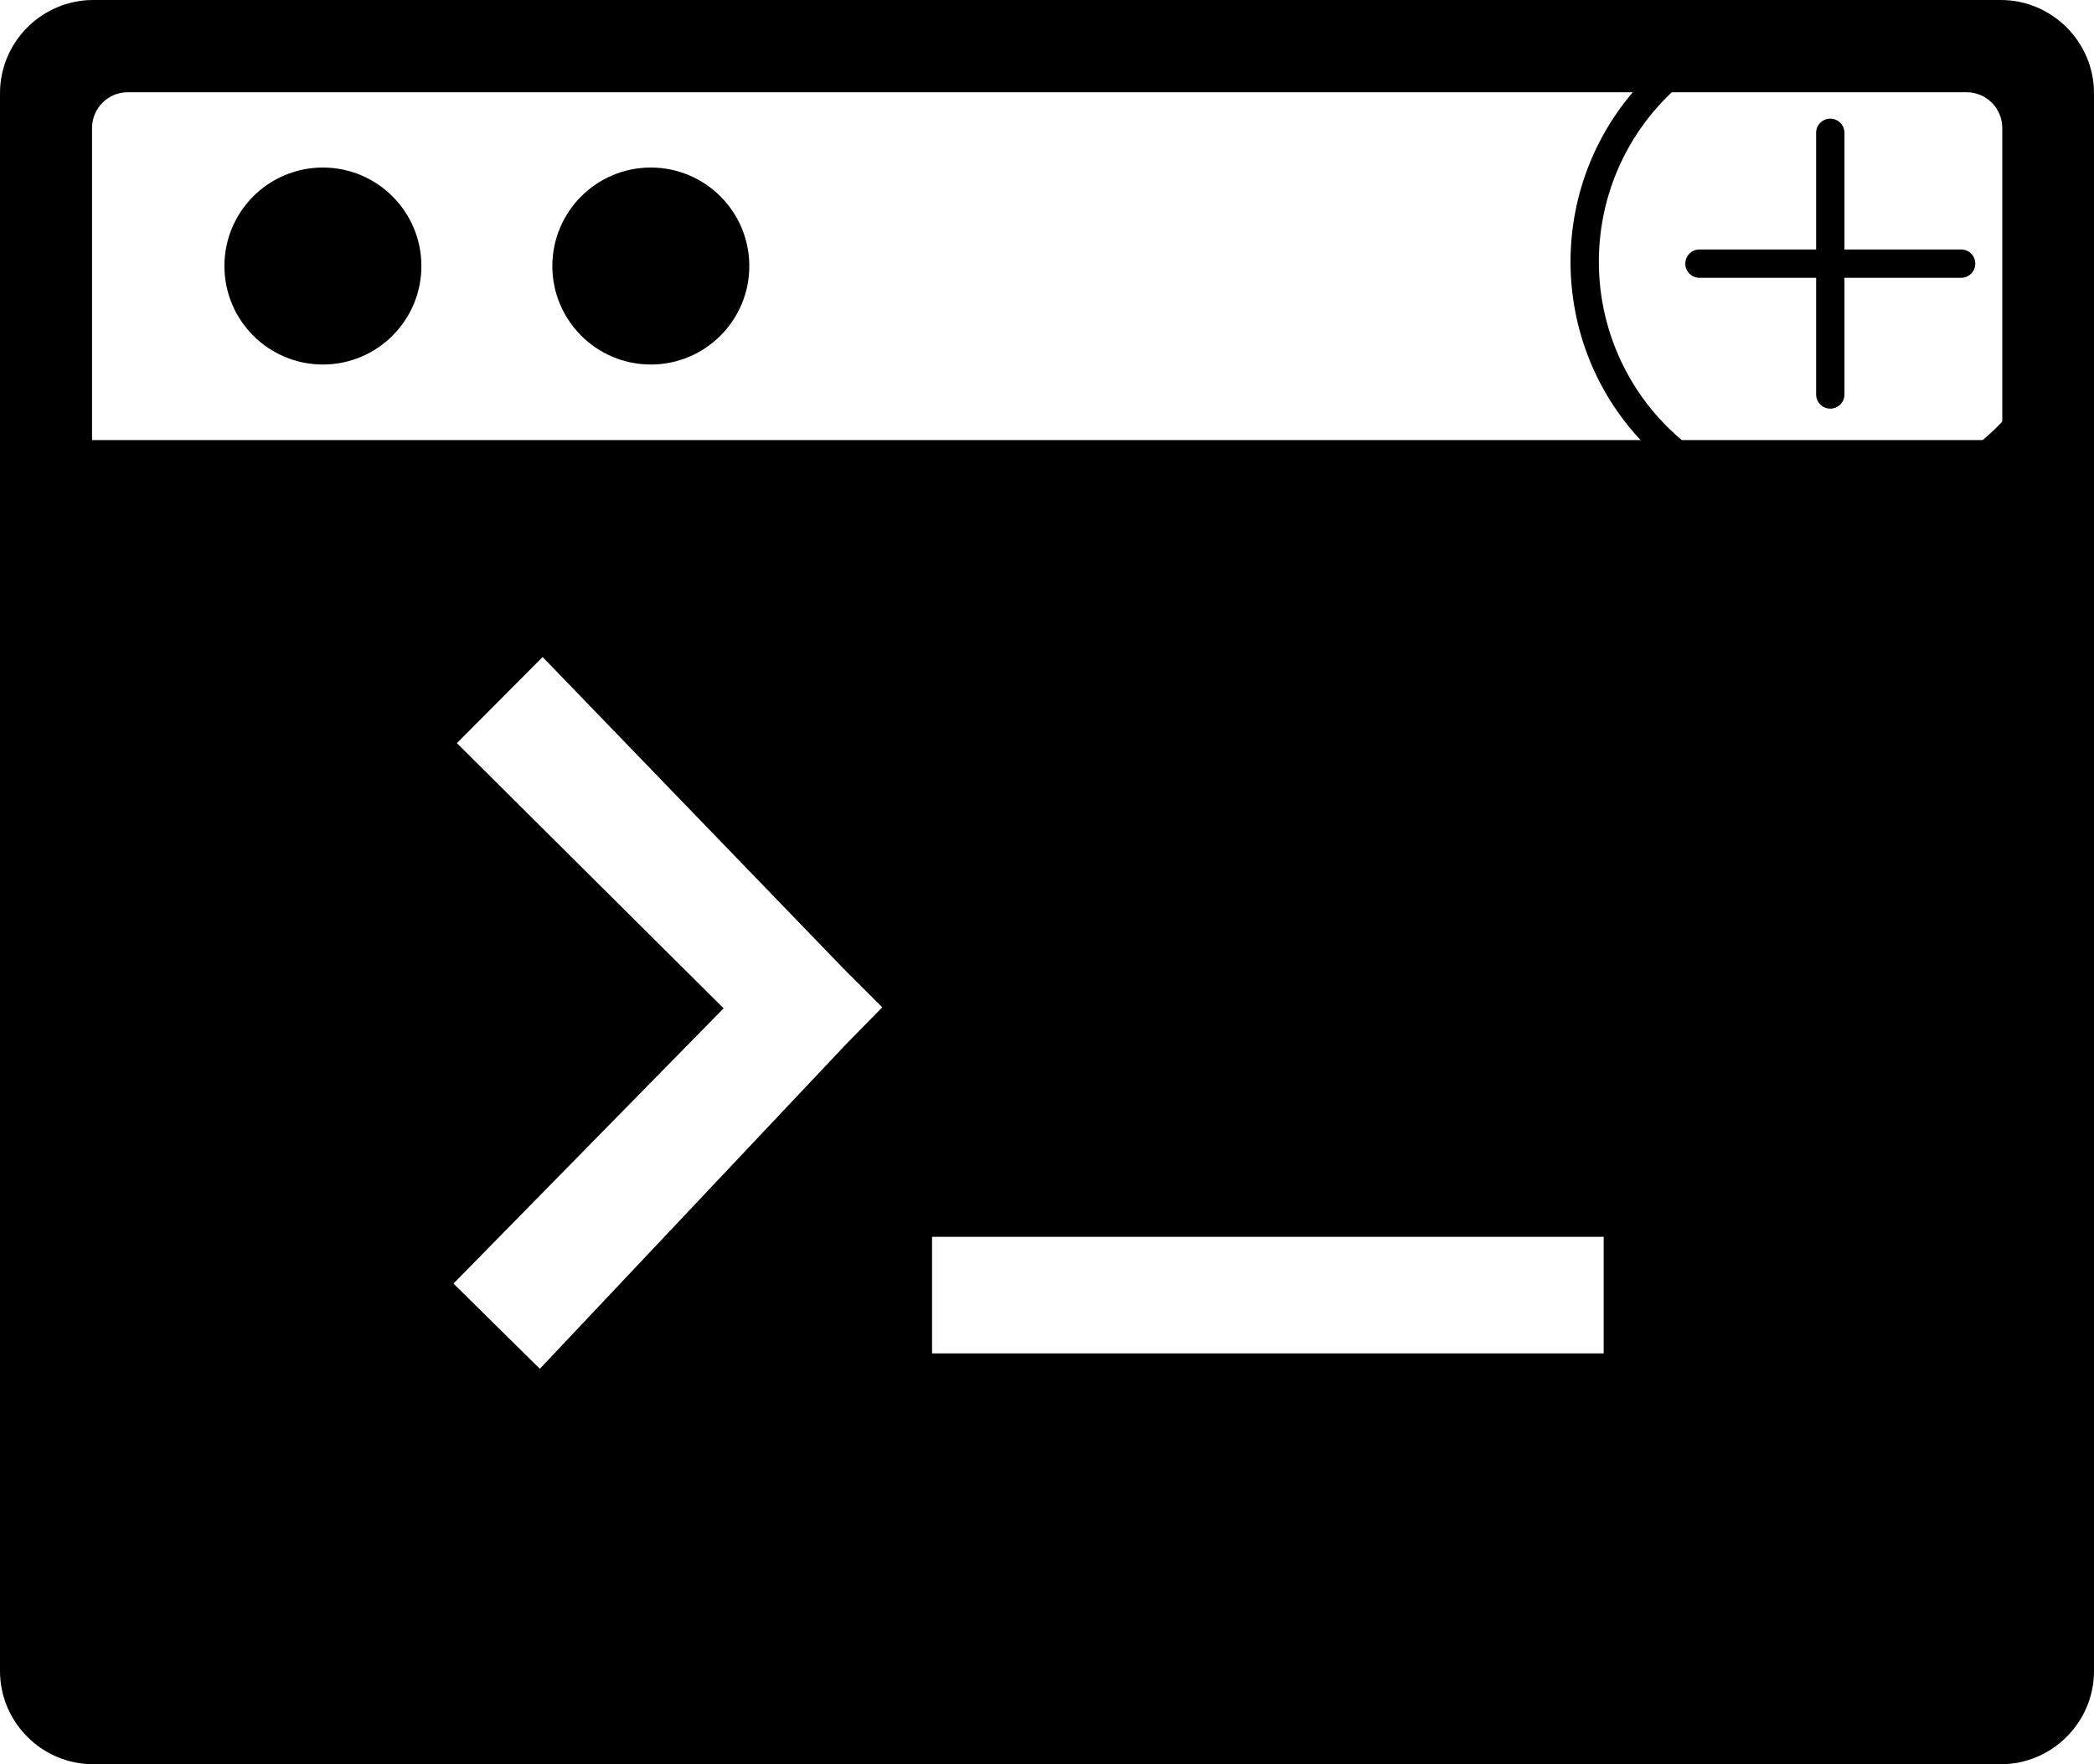 <?xml version="1.0" encoding="UTF-8" standalone="no"?>
<!-- Created with Inkscape (http://www.inkscape.org/) -->

<svg
   width="32.509mm"
   height="27.39mm"
   viewBox="0 0 32.509 27.39"
   version="1.1"
   id="svg5"
   xmlns="http://www.w3.org/2000/svg"
   xmlns:svg="http://www.w3.org/2000/svg">
  <defs
     id="defs2" />
  <g
     id="layer1"
     transform="translate(-70.904,-148.643)">
    <path
       class="st0"
       d="m 72.351,148.643 h 29.615 c 0.796,0 1.447,0.651 1.447,1.447 v 24.495 c 0,0.796 -0.651,1.447 -1.447,1.447 H 72.351 c -0.796,0 -1.447,-0.651 -1.447,-1.447 v -24.495 c 0,-0.796 0.651,-1.447 1.447,-1.447 z m 6.977,10.2 4.707,4.874 0.566,0.564 -0.561,0.572 -4.755,5.04 -1.341,-1.323 4.194,-4.273 -4.141,-4.117 z m 16.473,10.811 h -10.427 v -1.81 h 10.427 z M 81.008,151.244 c 0.844,0 1.529,0.685 1.529,1.529 0,0.844 -0.685,1.529 -1.529,1.529 -0.844,0 -1.529,-0.685 -1.529,-1.529 0,-0.844 0.685,-1.529 1.529,-1.529 z m -5.091,0 c 0.844,0 1.529,0.685 1.529,1.529 0,0.844 -0.685,1.529 -1.529,1.529 -0.844,0 -1.529,-0.685 -1.529,-1.529 0,-0.844 0.683,-1.529 1.529,-1.529 z m -3.032,-1.169 h 28.551 c 0.304,0 0.553,0.249 0.553,0.553 v 4.847 H 72.333 v -4.847 c 0,-0.304 0.249,-0.553 0.553,-0.553 z"
       id="path11"
       style="stroke-width:0.265" />
    <path
       d="m 96.476,149.833 c 0.794,-0.793 1.834,-1.19 2.874,-1.19 1.04,0 2.08,0.397 2.874,1.19 0.793,0.794 1.19,1.834 1.19,2.874 0,1.04 -0.397,2.08 -1.19,2.874 -0.794,0.793 -1.834,1.19 -2.874,1.19 -1.04,0 -2.08,-0.397 -2.874,-1.19 -0.794,-0.793 -1.19,-1.834 -1.19,-2.874 0,-1.04 0.397,-2.08 1.19,-2.874 z m 2.623,0.872 c 0,-0.122 0.099,-0.22 0.22,-0.22 0.122,0 0.22,0.099 0.22,0.22 v 1.811 h 1.811 c 0.122,0 0.22,0.099 0.22,0.22 0,0.122 -0.099,0.22 -0.22,0.22 h -1.811 v 1.811 c 0,0.122 -0.099,0.22 -0.22,0.22 -0.122,0 -0.22,-0.099 -0.22,-0.22 v -1.811 h -1.811 c -0.122,0 -0.22,-0.099 -0.22,-0.22 0,-0.122 0.099,-0.22 0.22,-0.22 h 1.811 z m 0.25,-1.622 c -0.927,0 -1.854,0.354 -2.562,1.061 -0.707,0.707 -1.061,1.635 -1.061,2.562 0,0.927 0.354,1.854 1.061,2.562 0.708,0.707 1.635,1.061 2.562,1.061 0.927,0 1.854,-0.354 2.562,-1.061 0.707,-0.707 1.061,-1.635 1.061,-2.562 0,-0.927 -0.354,-1.854 -1.061,-2.562 -0.707,-0.707 -1.635,-1.061 -2.562,-1.061 z"
       id="path23"
       style="stroke-width:0.066" />
  </g>
  <style
     type="text/css"
     id="style9">.st0{fill-rule:evenodd;clip-rule:evenodd;}</style>
</svg>
